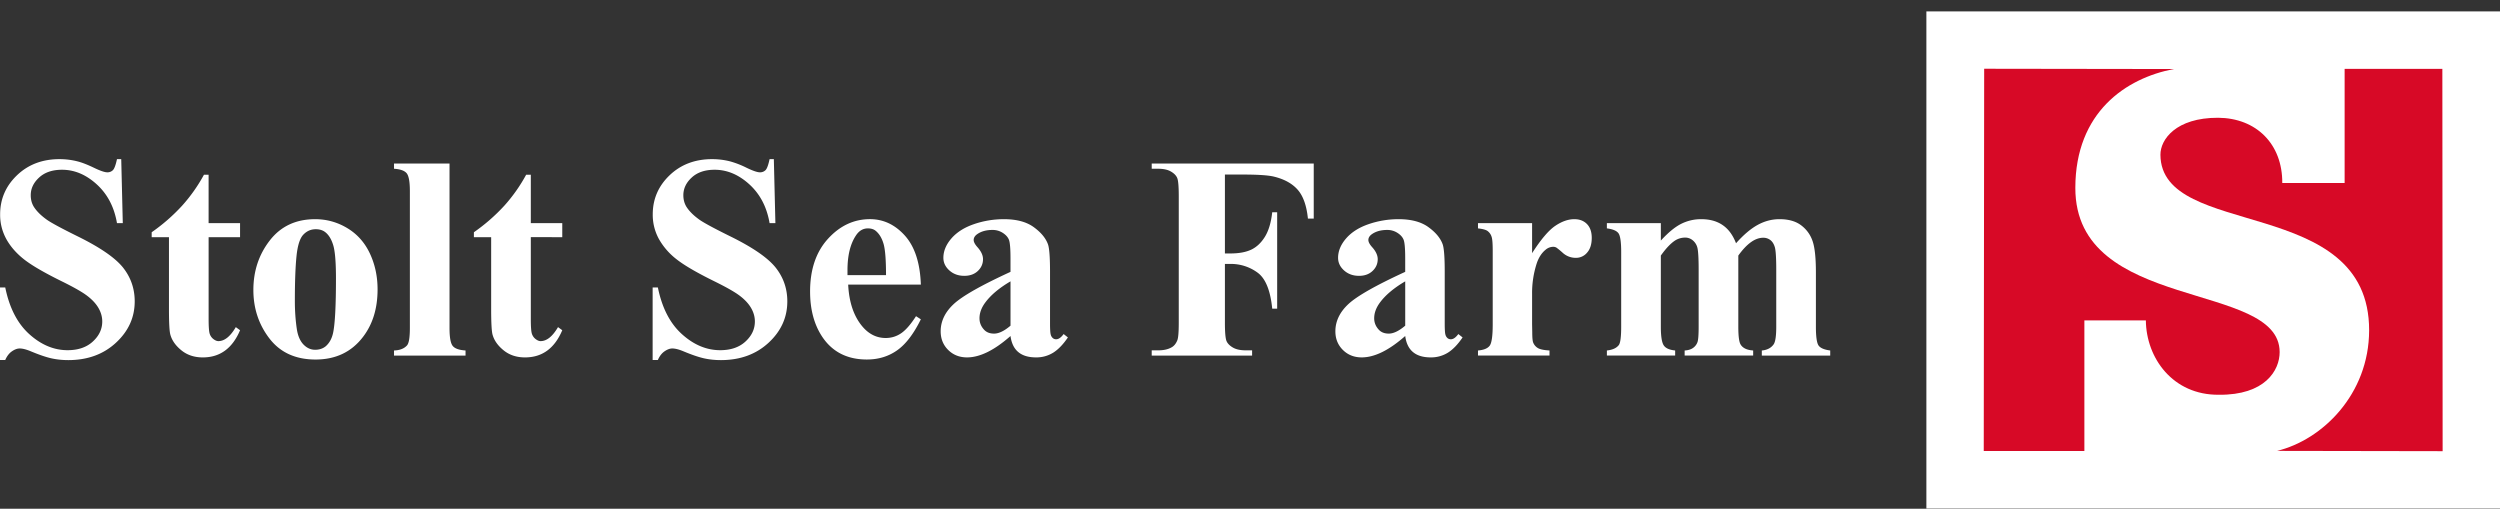 <?xml version="1.0" encoding="UTF-8"?> <svg xmlns="http://www.w3.org/2000/svg" width="172" height="35" fill="none"><rect width="100%" height="100%" fill="#333333" stroke="none"/><g clip-path="url(#logotipo-stoltseafarm-svg__clip0)"><path d="M8.341 10.947l.107 4.405h-.4c-.188-1.104-.651-1.992-1.388-2.665-.736-.672-1.534-1.008-2.392-1.008-.663 0-1.187.177-1.573.532-.387.353-.58.76-.58 1.222 0 .292.068.552.204.78.189.305.49.607.907.906.304.214 1.01.595 2.114 1.14 1.546.76 2.588 1.478 3.128 2.154.533.675.8 1.45.8 2.319 0 1.104-.43 2.054-1.292 2.849-.86.796-1.953 1.194-3.279 1.194-.415 0-.808-.042-1.179-.126-.37-.084-.835-.244-1.393-.477-.312-.13-.568-.197-.77-.197-.17 0-.348.066-.536.197-.189.129-.34.327-.458.594H0v-4.99h.361c.286 1.404.837 2.474 1.651 3.21.816.737 1.695 1.107 2.636 1.107.728 0 1.308-.198 1.738-.595.433-.396.649-.857.649-1.383 0-.311-.084-.614-.249-.906-.165-.293-.417-.57-.755-.833-.338-.265-.935-.606-1.793-1.028-1.201-.592-2.065-1.095-2.592-1.511-.525-.415-.93-.88-1.213-1.393a3.448 3.448 0 01-.424-1.695c0-1.053.387-1.95 1.16-2.69.773-.74 1.747-1.11 2.923-1.11.429 0 .844.052 1.247.156.305.077.678.223 1.116.433.439.212.745.317.92.317a.521.521 0 00.4-.156c.097-.104.189-.354.273-.75h.293v-.002zm6.011 1.073v3.332h2.164v.965h-2.163v5.622c0 .526.024.866.073 1.02a.744.744 0 00.258.37c.123.093.237.14.341.14.421 0 .821-.32 1.199-.963l.292.214c-.526 1.247-1.38 1.87-2.562 1.87-.578 0-1.067-.16-1.467-.482-.399-.322-.654-.68-.764-1.077-.066-.22-.098-.819-.098-1.793v-4.92h-1.189v-.34a12.553 12.553 0 002.09-1.823 11.09 11.09 0 001.506-2.133h.32v-.002zm7.328 3.06c.794 0 1.53.204 2.212.614.682.41 1.2.99 1.555 1.744.354.753.53 1.578.53 2.474 0 1.294-.328 2.375-.985 3.245-.792 1.052-1.886 1.578-3.282 1.578-1.371 0-2.426-.48-3.168-1.442-.74-.96-1.11-2.075-1.11-3.342 0-1.306.378-2.444 1.135-3.415.757-.971 1.794-1.456 3.114-1.456zm.04.691c-.332 0-.616.126-.853.376s-.393.744-.468 1.48c-.075.738-.113 1.763-.113 3.075 0 .695.047 1.344.137 1.95.072.46.225.811.458 1.052.234.24.5.36.8.36.292 0 .535-.082.73-.243.253-.221.423-.53.507-.926.13-.617.196-1.864.196-3.741 0-1.106-.062-1.864-.186-2.276-.123-.412-.305-.713-.546-.901-.17-.138-.39-.206-.663-.206zm9.207-4.521v11.323c0 .643.075 1.054.225 1.233.15.178.442.28.877.306v.351h-4.921v-.35c.402-.014.7-.13.896-.352.13-.148.195-.545.195-1.188V13.14c0-.636-.074-1.044-.223-1.223-.15-.178-.439-.28-.868-.306v-.36h3.82zm5.593.77v3.332h2.164v.965H36.52v5.622c0 .526.024.866.073 1.02.05.152.135.275.259.37.124.094.236.14.34.14.423 0 .823-.32 1.2-.963l.292.214c-.527 1.247-1.38 1.87-2.563 1.87-.577 0-1.067-.16-1.466-.482-.4-.322-.654-.68-.765-1.077-.065-.22-.098-.819-.098-1.793v-4.92h-1.188v-.34a12.573 12.573 0 002.09-1.823 11.085 11.085 0 001.505-2.133h.32v-.002zm16.72-1.073l.107 4.405h-.4c-.188-1.104-.65-1.992-1.387-2.665-.737-.672-1.535-1.008-2.392-1.008-.663 0-1.188.177-1.574.532-.386.353-.58.76-.58 1.222 0 .292.07.552.204.78.19.305.49.607.908.906.304.214 1.01.595 2.114 1.14 1.546.76 2.589 1.478 3.127 2.154.534.675.8 1.45.8 2.319 0 1.104-.43 2.054-1.29 2.849-.862.796-1.955 1.194-3.28 1.194-.415 0-.808-.042-1.179-.126-.37-.085-.834-.244-1.393-.477-.311-.13-.568-.197-.77-.197-.169 0-.347.066-.536.197-.188.129-.341.327-.458.594h-.36v-4.99h.36c.285 1.404.836 2.474 1.652 3.21.814.737 1.693 1.107 2.634 1.107.729 0 1.308-.198 1.74-.595.432-.396.648-.857.648-1.383 0-.311-.083-.614-.249-.906-.165-.293-.416-.57-.755-.833-.338-.265-.936-.606-1.793-1.028-1.202-.592-2.065-1.095-2.592-1.511a4.634 4.634 0 01-1.213-1.393 3.447 3.447 0 01-.424-1.695c0-1.053.386-1.95 1.16-2.69.773-.74 1.748-1.11 2.923-1.11.429 0 .843.052 1.248.156a6.25 6.25 0 011.115.433c.438.212.745.317.92.317a.521.521 0 00.4-.156c.097-.104.188-.354.272-.75h.294v-.002zm10.115 8.634h-5c.059 1.208.38 2.163.964 2.865.45.539.988.808 1.619.808.39 0 .744-.11 1.062-.327.318-.217.659-.609 1.022-1.174l.332.215c-.494 1.007-1.04 1.72-1.637 2.138-.597.42-1.29.628-2.075.628-1.35 0-2.375-.52-3.07-1.56-.558-.838-.838-1.877-.838-3.117 0-1.52.412-2.73 1.233-3.63.822-.9 1.785-1.349 2.889-1.349.922 0 1.723.378 2.403 1.135.678.758 1.044 1.88 1.096 3.368zm-2.397-.653c0-1.046-.056-1.764-.17-2.153-.114-.39-.291-.685-.532-.887-.136-.117-.318-.175-.545-.175-.338 0-.614.166-.828.497-.383.578-.576 1.37-.576 2.377v.341h2.65zm8.565 4.189c-1.112.982-2.108 1.472-2.992 1.472-.52 0-.95-.17-1.296-.512-.344-.341-.517-.768-.517-1.281 0-.695.3-1.32.897-1.876.597-.556 1.9-1.294 3.907-2.216v-.916c0-.688-.037-1.122-.112-1.301-.075-.18-.216-.335-.423-.467a1.277 1.277 0 00-.702-.2c-.422 0-.77.095-1.043.283-.169.117-.253.254-.253.41 0 .136.09.305.272.506.246.28.37.55.37.808 0 .32-.118.59-.355.815-.237.223-.548.335-.93.335-.41 0-.752-.123-1.028-.37-.275-.246-.414-.536-.414-.867 0-.467.186-.914.556-1.34.371-.426.886-.752 1.55-.98a6.328 6.328 0 012.064-.34c.865 0 1.55.183 2.052.55.504.367.83.765.98 1.194.09.272.136.9.136 1.88v3.537c0 .415.017.678.05.784a.465.465 0 00.145.239c.065.053.14.078.224.078.17 0 .342-.12.517-.36l.294.233c-.326.481-.663.83-1.01 1.048a2.181 2.181 0 01-1.184.326c-.519 0-.925-.121-1.218-.366-.293-.243-.472-.611-.537-1.106zm0-.71v-3.05c-.786.461-1.37.954-1.754 1.481-.254.35-.38.705-.38 1.061 0 .3.107.562.321.79.163.175.39.263.683.263.324 0 .701-.181 1.13-.546zM84.274 12.01v5.428h.38c.586 0 1.061-.088 1.433-.263.37-.176.683-.472.94-.887.256-.415.424-.978.502-1.686h.34v6.635h-.34c-.124-1.254-.46-2.08-1.009-2.48a3.09 3.09 0 00-1.865-.599h-.381v4.044c0 .675.039 1.098.113 1.267.074.169.22.316.44.444.217.126.51.19.88.19h.438v.361h-6.907v-.36h.438c.383 0 .693-.07.926-.205.168-.09.298-.247.39-.468.072-.156.107-.565.107-1.228V13.51c0-.676-.035-1.097-.108-1.267-.071-.168-.216-.317-.434-.443-.218-.127-.51-.19-.882-.19h-.437v-.36h11.147v3.79h-.4c-.09-.89-.324-1.549-.697-1.978-.374-.429-.914-.73-1.623-.906-.39-.098-1.11-.147-2.163-.147h-1.228v.001zm12.405 11.107c-1.112.982-2.11 1.472-2.992 1.472-.52 0-.951-.17-1.296-.512-.345-.341-.517-.768-.517-1.281 0-.695.3-1.32.896-1.876.598-.556 1.9-1.294 3.908-2.216v-.916c0-.688-.037-1.122-.113-1.301-.074-.18-.216-.335-.423-.467a1.274 1.274 0 00-.7-.2c-.423 0-.771.095-1.044.283-.169.117-.254.254-.254.41 0 .136.09.305.273.506.247.28.37.55.37.808 0 .32-.118.59-.356.815-.236.223-.546.335-.93.335-.41 0-.752-.123-1.028-.37-.275-.246-.413-.536-.413-.867 0-.467.185-.914.555-1.34.37-.426.886-.752 1.549-.98a6.328 6.328 0 012.066-.34c.864 0 1.548.183 2.05.55.505.367.832.765.981 1.194.09.272.136.9.136 1.88v3.537c0 .415.016.678.05.784a.466.466 0 00.145.239.34.34 0 00.224.078c.17 0 .341-.12.517-.36l.293.233c-.326.481-.662.83-1.009 1.048a2.184 2.184 0 01-1.184.326c-.52 0-.925-.121-1.218-.366-.293-.243-.471-.611-.536-1.106zm0-.71v-3.05c-.786.461-1.371.954-1.755 1.481-.254.35-.38.705-.38 1.061 0 .3.108.562.322.79.163.175.39.263.683.263.323 0 .7-.181 1.13-.546zm8.729-7.055v2.066c.604-.942 1.134-1.567 1.589-1.876.455-.308.893-.462 1.315-.462.364 0 .654.111.873.336.217.224.327.54.327.95 0 .435-.106.773-.318 1.013a.982.982 0 01-.765.36 1.32 1.32 0 01-.896-.33 5.712 5.712 0 00-.448-.371.434.434 0 00-.225-.058.82.82 0 00-.536.214c-.266.22-.468.535-.603.945a6.619 6.619 0 00-.313 2.084v2.096l.011.546c0 .371.022.608.068.712a.773.773 0 00.345.384c.153.08.412.132.774.151v.351h-4.92v-.35c.396-.032.663-.142.804-.328.139-.184.209-.673.209-1.466v-5.037c0-.52-.025-.85-.078-.994a.78.78 0 00-.282-.399c-.123-.084-.341-.143-.653-.175v-.362h3.722zm8.858 0v1.2c.5-.547.963-.929 1.388-1.146a3.022 3.022 0 011.398-.326c.585 0 1.076.136 1.472.41.397.272.701.688.915 1.246.52-.585 1.019-1.006 1.496-1.267.477-.26.976-.39 1.495-.39.631 0 1.131.145 1.505.434.375.29.634.656.78 1.102.147.444.219 1.154.219 2.128v3.733c0 .7.064 1.137.191 1.305.126.17.391.28.794.332v.351h-4.706v-.35c.369-.033.642-.176.818-.43.117-.175.175-.578.175-1.207v-3.918c0-.812-.033-1.328-.097-1.55-.065-.22-.167-.385-.306-.491a.788.788 0 00-.492-.161c-.28 0-.563.102-.847.306-.286.205-.576.512-.868.921v4.892c0 .656.054 1.068.165 1.236.15.24.435.375.857.4v.351h-4.715v-.35c.253-.014.452-.077.599-.19a.824.824 0 00.293-.41c.048-.16.072-.506.072-1.038v-3.917c0-.825-.033-1.342-.096-1.55a.956.956 0 00-.327-.487.795.795 0 00-.492-.175c-.261 0-.497.068-.711.204-.305.202-.63.546-.975 1.033v4.892c0 .642.063 1.066.191 1.272.125.204.39.327.794.365v.351h-4.697v-.35c.383-.04.656-.162.819-.371.11-.143.165-.565.165-1.267V17.33c0-.688-.064-1.117-.191-1.286-.126-.169-.391-.28-.794-.331v-.36h3.713zM172 .784h-39.465v34.203H172V.784z" fill="#fff"></path><path d="M161.311 4.74h6.723l.019 26.301-11.394-.02c3.107-.752 6.328-3.887 6.337-8.29.016-9.382-14.325-6.215-14.359-12.085-.005-1.04 1.055-2.551 3.968-2.544 2.626.018 4.433 1.805 4.415 4.49.003.006 4.29 0 4.29 0v-7.85h.001z" fill="#D70926"></path><path d="M143.405 31.03h-6.923l.029-26.3 13.051.019c-3.299.625-6.773 2.973-6.779 8.173-.012 8.603 14.054 6.37 14.057 11.302.001 1.257-1.009 2.97-4.188 2.935-3.162.028-4.994-2.529-5.017-5.115-.003-.006-4.23 0-4.23 0v8.985z" fill="#D70926"></path></g><defs><clipPath id="logotipo-stoltseafarm-svg__clip0"><path fill="#fff" transform="translate(0 .784)" d="M0 0h172v34.203H0z"></path></clipPath></defs></svg> 